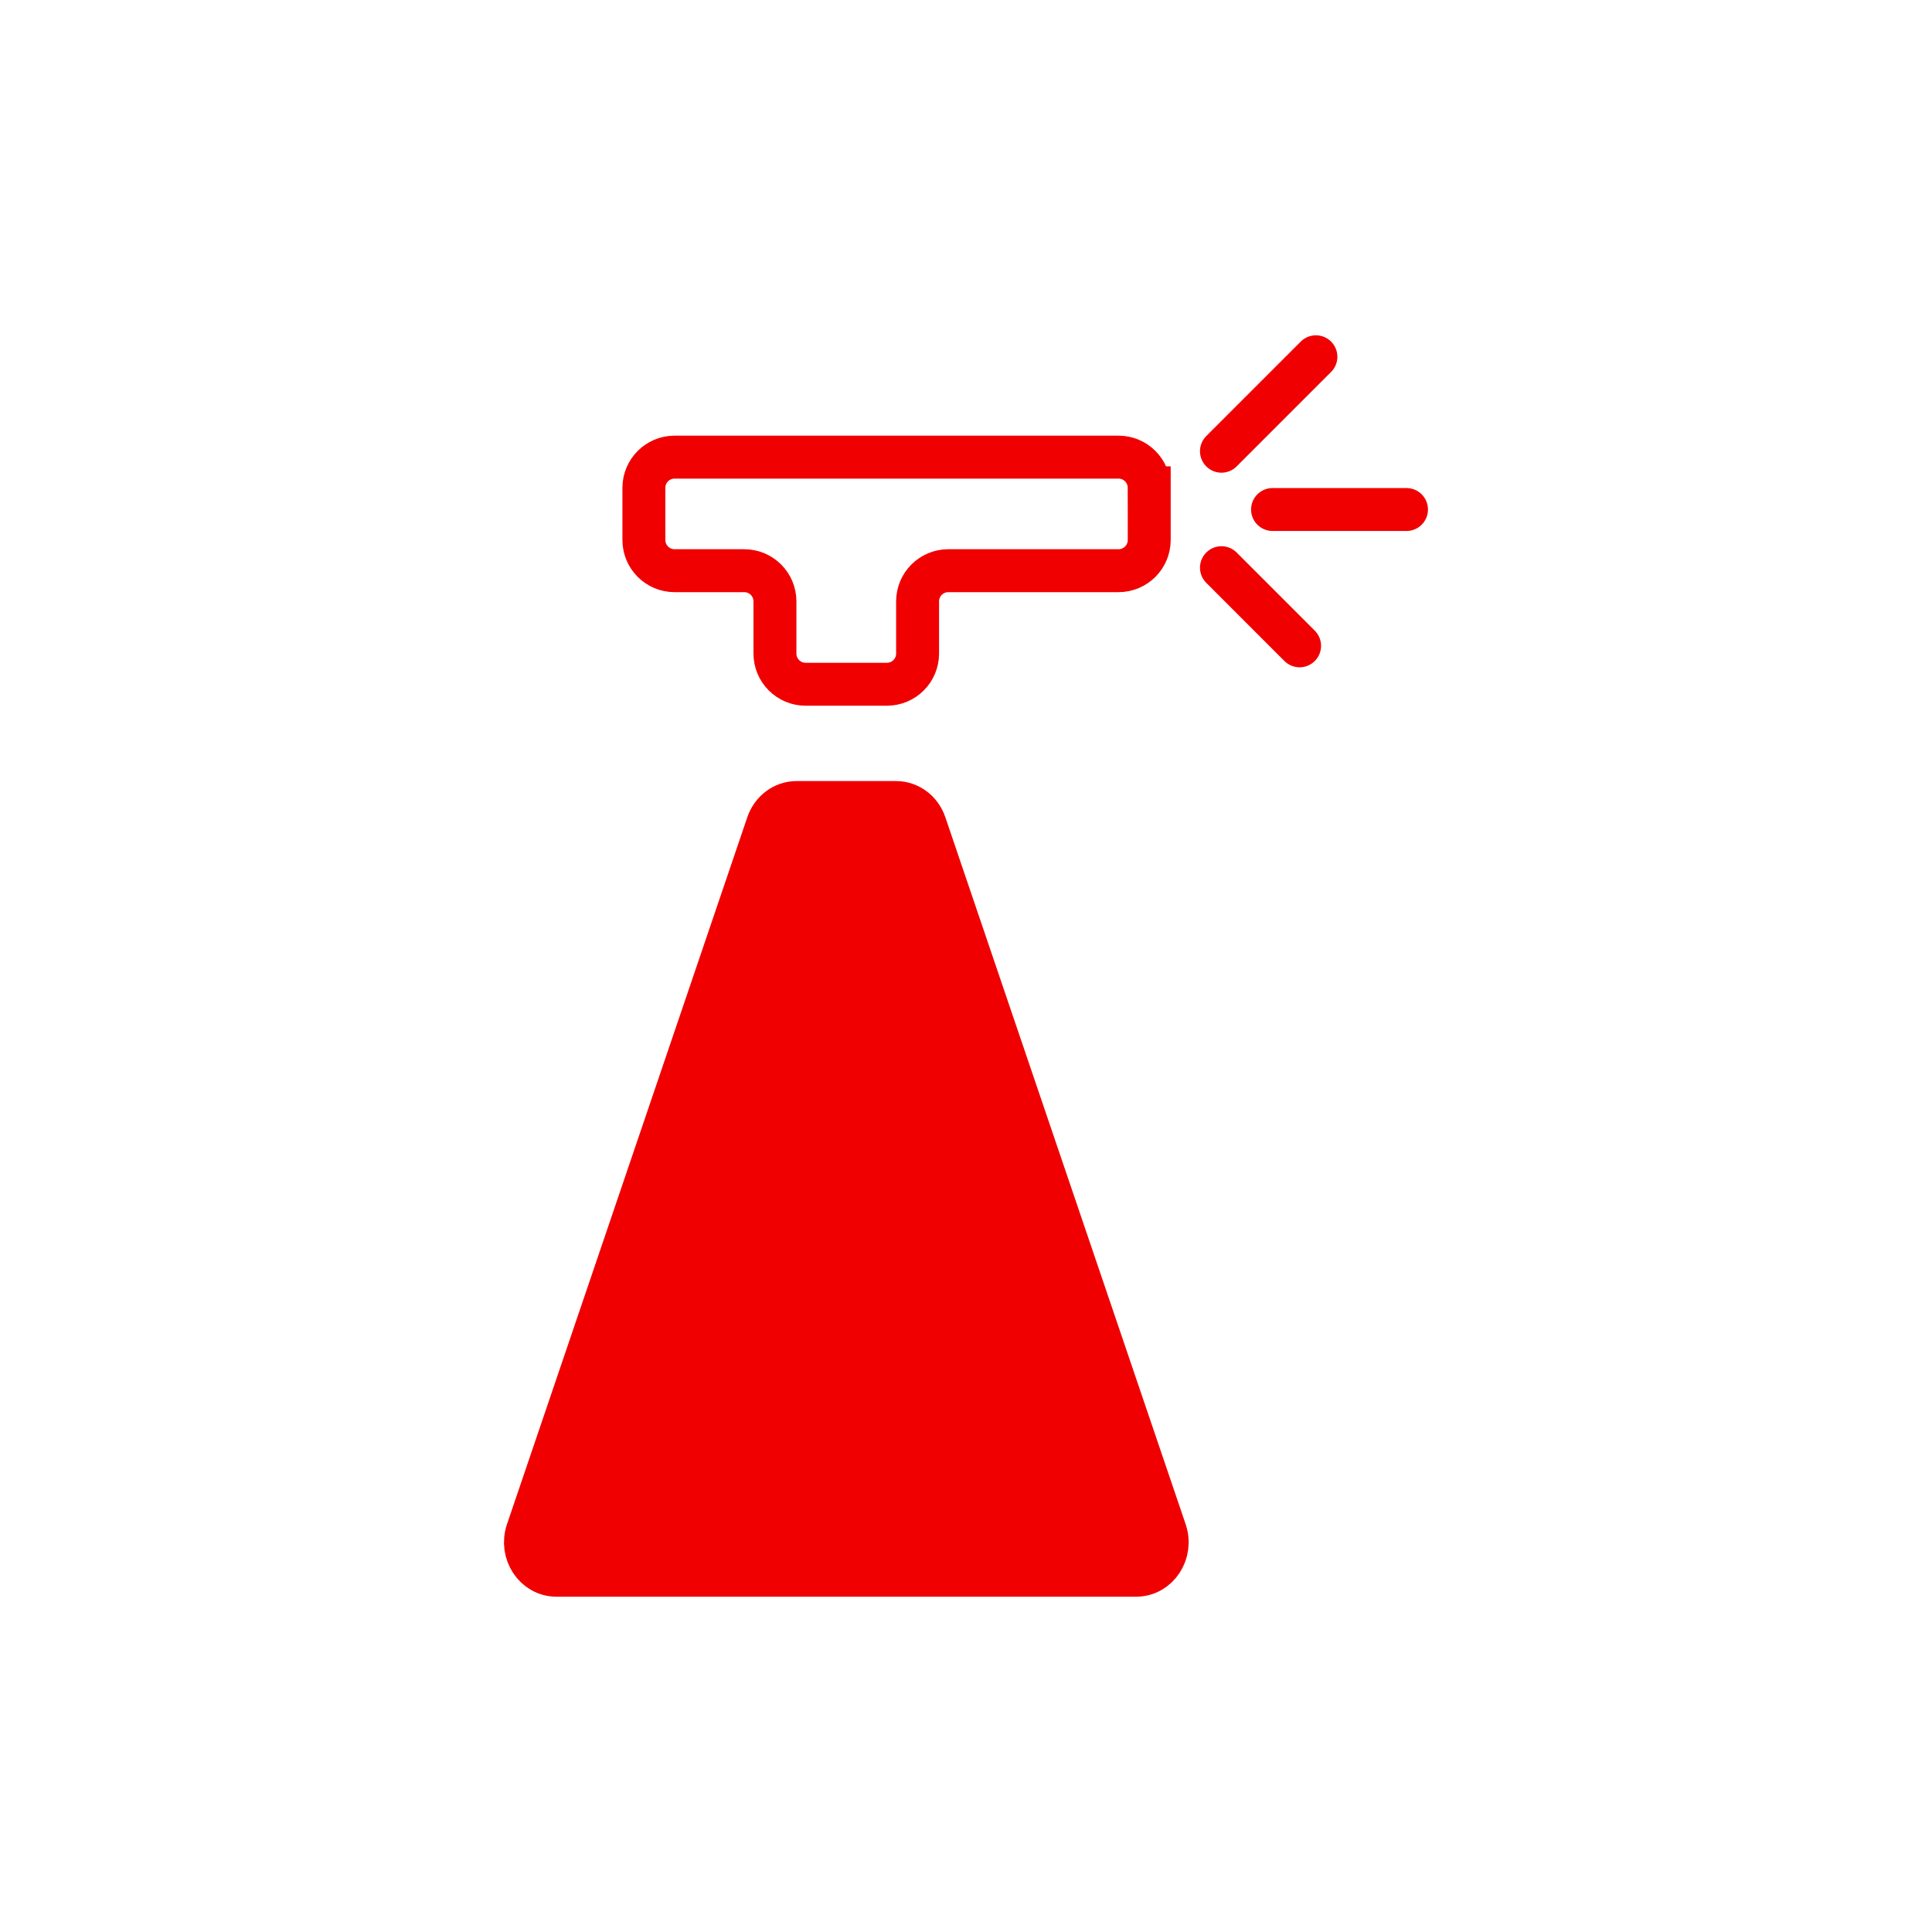 <svg xmlns="http://www.w3.org/2000/svg" id="Layer_1" data-name="Layer 1" viewBox="0 0 180 180">
  <defs>
    <style>
      .cls-1 {
        fill: none;
      }

      .cls-1, .cls-2 {
        stroke: #f00000;
        stroke-linecap: round;
        stroke-miterlimit: 10;
        stroke-width: 4px;
      }

      .cls-2 {
        fill: #f00000;
      }
    </style>
  </defs>
  <path class="cls-2" d="M105.86,146.76h-54.02c-2,0-3.39-2.11-2.71-4.11l22.39-65.87c.41-1.2,1.48-2.01,2.69-2.01h9.28c1.2,0,2.28.8,2.69,2.01l22.39,65.87c.68,2-.71,4.11-2.71,4.11Z" />
  <path class="cls-1" d="M107.07,45.45v4.86c0,1.58-1.28,2.86-2.86,2.86h-15.86c-1.58,0-2.86,1.28-2.86,2.86v4.86c0,1.58-1.28,2.86-2.86,2.86h-7.57c-1.58,0-2.86-1.28-2.86-2.86v-4.86c0-1.58-1.28-2.86-2.86-2.86h-6.49c-1.58,0-2.86-1.28-2.86-2.86v-4.86c0-1.58,1.28-2.86,2.86-2.86h41.36c1.58,0,2.86,1.28,2.86,2.86Z" />
  <line class="cls-2" x1="118.56" y1="47.47" x2="131.04" y2="47.47" />
  <line class="cls-2" x1="113.8" y1="42.04" x2="122.6" y2="33.24" />
  <line class="cls-2" x1="113.8" y1="52.89" x2="121.08" y2="60.17" />
</svg>